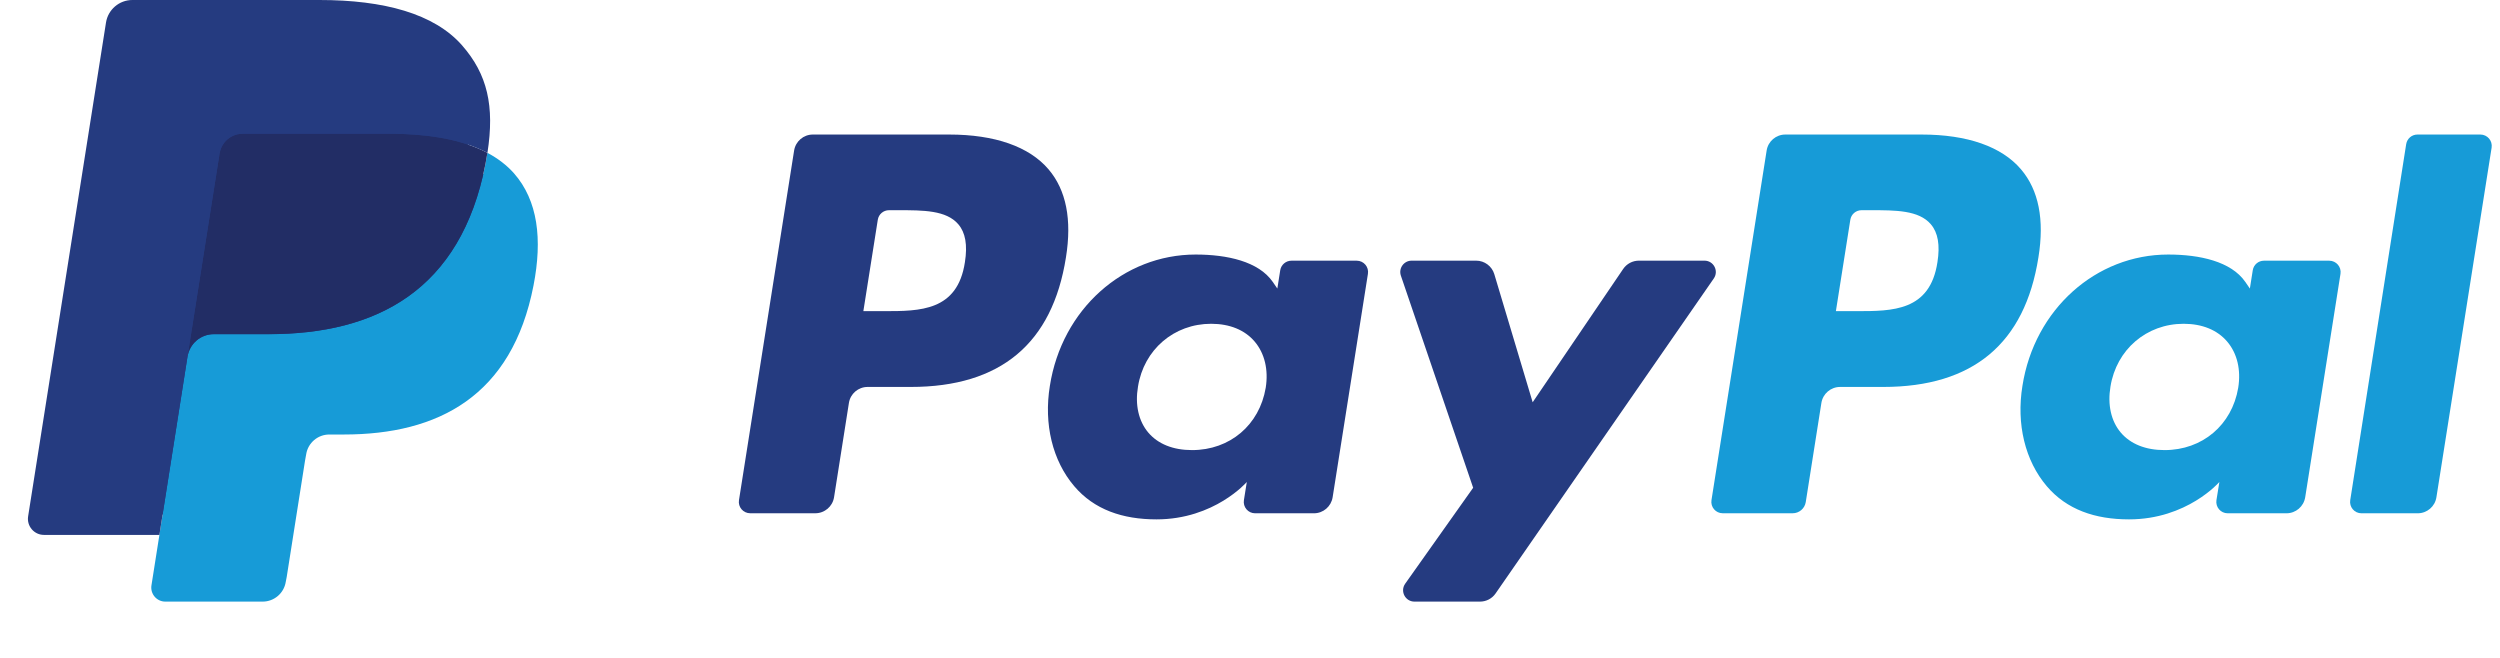 <svg width="76" height="20" viewBox="0 0 76 20" role="img" xmlns="http://www.w3.org/2000/svg" aria-labelledby="paypaylTitle">
  <title id="paypaylTitle">PayPal trademark</title>
  <g clip-path="url(#clip0_897_18742)">
    <path d="M28.855 4.09H24.71C24.427 4.09 24.186 4.296 24.141 4.576L22.465 15.204C22.431 15.414 22.594 15.603 22.807 15.603H24.785C25.069 15.603 25.31 15.397 25.355 15.117L25.807 12.25C25.85 11.969 26.092 11.763 26.375 11.763H27.687C30.418 11.763 31.993 10.442 32.405 7.824C32.59 6.678 32.413 5.778 31.876 5.148C31.287 4.456 30.242 4.09 28.855 4.09ZM29.333 7.972C29.107 9.459 27.97 9.459 26.872 9.459H26.246L26.685 6.681C26.711 6.513 26.856 6.39 27.026 6.39H27.313C28.061 6.39 28.767 6.39 29.132 6.817C29.35 7.071 29.416 7.449 29.333 7.972Z" fill="#253B80" />
    <path d="M41.245 7.925H39.26C39.091 7.925 38.945 8.049 38.919 8.216L38.831 8.772L38.692 8.57C38.262 7.947 37.304 7.738 36.348 7.738C34.155 7.738 32.281 9.399 31.916 11.73C31.727 12.892 31.996 14.004 32.656 14.779C33.261 15.492 34.126 15.789 35.156 15.789C36.923 15.789 37.903 14.652 37.903 14.652L37.815 15.204C37.781 15.415 37.944 15.604 38.155 15.604H39.943C40.227 15.604 40.467 15.398 40.512 15.117L41.585 8.324C41.619 8.115 41.457 7.925 41.245 7.925ZM38.478 11.788C38.287 12.922 37.387 13.683 36.239 13.683C35.662 13.683 35.202 13.498 34.906 13.148C34.613 12.8 34.501 12.305 34.595 11.753C34.773 10.629 35.688 9.843 36.819 9.843C37.382 9.843 37.841 10.03 38.142 10.384C38.445 10.741 38.565 11.239 38.478 11.788Z" fill="#253B80" />
    <path d="M51.816 7.924H49.821C49.631 7.924 49.452 8.018 49.344 8.177L46.593 12.229L45.427 8.335C45.354 8.091 45.129 7.924 44.875 7.924H42.915C42.676 7.924 42.511 8.157 42.587 8.381L44.784 14.828L42.718 17.744C42.556 17.974 42.719 18.289 43 18.289H44.992C45.181 18.289 45.358 18.197 45.465 18.042L52.099 8.466C52.258 8.237 52.095 7.924 51.816 7.924Z" fill="#253B80" />
    <path d="M58.419 4.09H54.274C53.991 4.09 53.75 4.296 53.706 4.576L52.029 15.204C51.996 15.414 52.158 15.603 52.37 15.603H54.497C54.695 15.603 54.864 15.459 54.895 15.263L55.37 12.25C55.414 11.969 55.656 11.763 55.939 11.763H57.25C59.981 11.763 61.556 10.442 61.968 7.824C62.155 6.678 61.976 5.778 61.439 5.148C60.851 4.456 59.807 4.09 58.419 4.09ZM58.898 7.972C58.672 9.459 57.535 9.459 56.436 9.459H55.811L56.25 6.681C56.276 6.513 56.421 6.39 56.591 6.39H56.878C57.626 6.39 58.332 6.39 58.697 6.817C58.915 7.071 58.981 7.449 58.898 7.972Z" fill="#179BD7" />
    <path d="M70.808 7.925H68.825C68.654 7.925 68.51 8.049 68.484 8.216L68.396 8.772L68.257 8.57C67.827 7.947 66.87 7.738 65.913 7.738C63.72 7.738 61.847 9.399 61.482 11.73C61.293 12.892 61.562 14.004 62.221 14.779C62.827 15.492 63.691 15.789 64.721 15.789C66.489 15.789 67.469 14.652 67.469 14.652L67.38 15.204C67.347 15.415 67.509 15.604 67.722 15.604H69.509C69.792 15.604 70.033 15.398 70.078 15.117L71.151 8.324C71.184 8.115 71.021 7.925 70.808 7.925ZM68.042 11.788C67.852 12.922 66.95 13.683 65.802 13.683C65.227 13.683 64.766 13.498 64.47 13.148C64.176 12.8 64.066 12.305 64.158 11.753C64.338 10.629 65.252 9.843 66.382 9.843C66.946 9.843 67.404 10.03 67.706 10.384C68.01 10.741 68.13 11.239 68.042 11.788Z" fill="#179BD7" />
    <path d="M73.148 4.382L71.447 15.205C71.414 15.415 71.576 15.604 71.788 15.604H73.498C73.782 15.604 74.024 15.398 74.067 15.117L75.745 4.489C75.778 4.28 75.616 4.09 75.404 4.09H73.489C73.32 4.09 73.175 4.214 73.148 4.382Z" fill="#179BD7" />
    <path d="M5.252 17.67L5.569 15.656L4.863 15.64H1.492L3.835 0.784C3.842 0.739 3.865 0.697 3.9 0.667C3.935 0.637 3.979 0.621 4.025 0.621H9.71C11.597 0.621 12.899 1.014 13.579 1.789C13.898 2.153 14.101 2.533 14.199 2.951C14.302 3.39 14.304 3.914 14.204 4.553L14.196 4.6V5.01L14.515 5.19C14.784 5.333 14.997 5.496 15.161 5.682C15.433 5.993 15.61 6.388 15.684 6.857C15.761 7.339 15.736 7.912 15.61 8.561C15.464 9.308 15.229 9.958 14.912 10.49C14.619 10.98 14.247 11.387 13.806 11.702C13.384 12.002 12.882 12.229 12.316 12.374C11.767 12.518 11.141 12.59 10.454 12.59H10.011C9.695 12.59 9.388 12.704 9.147 12.908C8.905 13.116 8.745 13.401 8.696 13.713L8.662 13.894L8.102 17.442L8.077 17.573C8.07 17.614 8.059 17.634 8.042 17.648C8.027 17.661 8.005 17.67 7.984 17.67H5.252Z" fill="#253B80" />
    <path d="M14.817 4.646C14.8 4.755 14.781 4.866 14.759 4.98C14.009 8.829 11.444 10.159 8.168 10.159H6.501C6.1 10.159 5.762 10.45 5.7 10.845L4.846 16.26L4.604 17.796C4.564 18.055 4.764 18.289 5.025 18.289H7.984C8.334 18.289 8.632 18.034 8.687 17.689L8.716 17.539L9.273 14.004L9.308 13.81C9.363 13.463 9.661 13.209 10.011 13.209H10.454C13.32 13.209 15.564 12.045 16.219 8.678C16.493 7.271 16.352 6.097 15.627 5.271C15.407 5.022 15.135 4.815 14.817 4.646Z" fill="#179BD7" />
    <path d="M14.033 4.334C13.918 4.3 13.8 4.27 13.679 4.243C13.557 4.216 13.432 4.192 13.304 4.172C12.854 4.099 12.361 4.064 11.833 4.064H7.378C7.268 4.064 7.164 4.089 7.07 4.134C6.865 4.233 6.712 4.427 6.675 4.666L5.727 10.669L5.7 10.845C5.762 10.449 6.1 10.158 6.501 10.158H8.168C11.444 10.158 14.009 8.828 14.759 4.98C14.781 4.866 14.8 4.755 14.817 4.646C14.627 4.546 14.422 4.46 14.201 4.386C14.146 4.368 14.09 4.351 14.033 4.334Z" fill="#222D65" />
    <path d="M6.675 4.666C6.712 4.428 6.865 4.233 7.07 4.135C7.164 4.09 7.268 4.065 7.378 4.065H11.833C12.361 4.065 12.854 4.1 13.304 4.173C13.432 4.193 13.557 4.217 13.679 4.244C13.8 4.271 13.918 4.301 14.033 4.335C14.09 4.352 14.146 4.369 14.201 4.387C14.422 4.46 14.628 4.547 14.818 4.647C15.041 3.224 14.816 2.256 14.047 1.379C13.199 0.413 11.668 0 9.71 0H4.025C3.625 0 3.284 0.291 3.222 0.687L0.855 15.696C0.808 15.993 1.037 16.261 1.336 16.261H4.846L5.727 10.67L6.675 4.666Z" fill="#253B80" />
  </g>
  <defs>
    <clipPath id="clip0_897_18742">
      <rect width="75.151" height="20" fill="white" transform="translate(0.849)" />
    </clipPath>
  </defs>
</svg>

